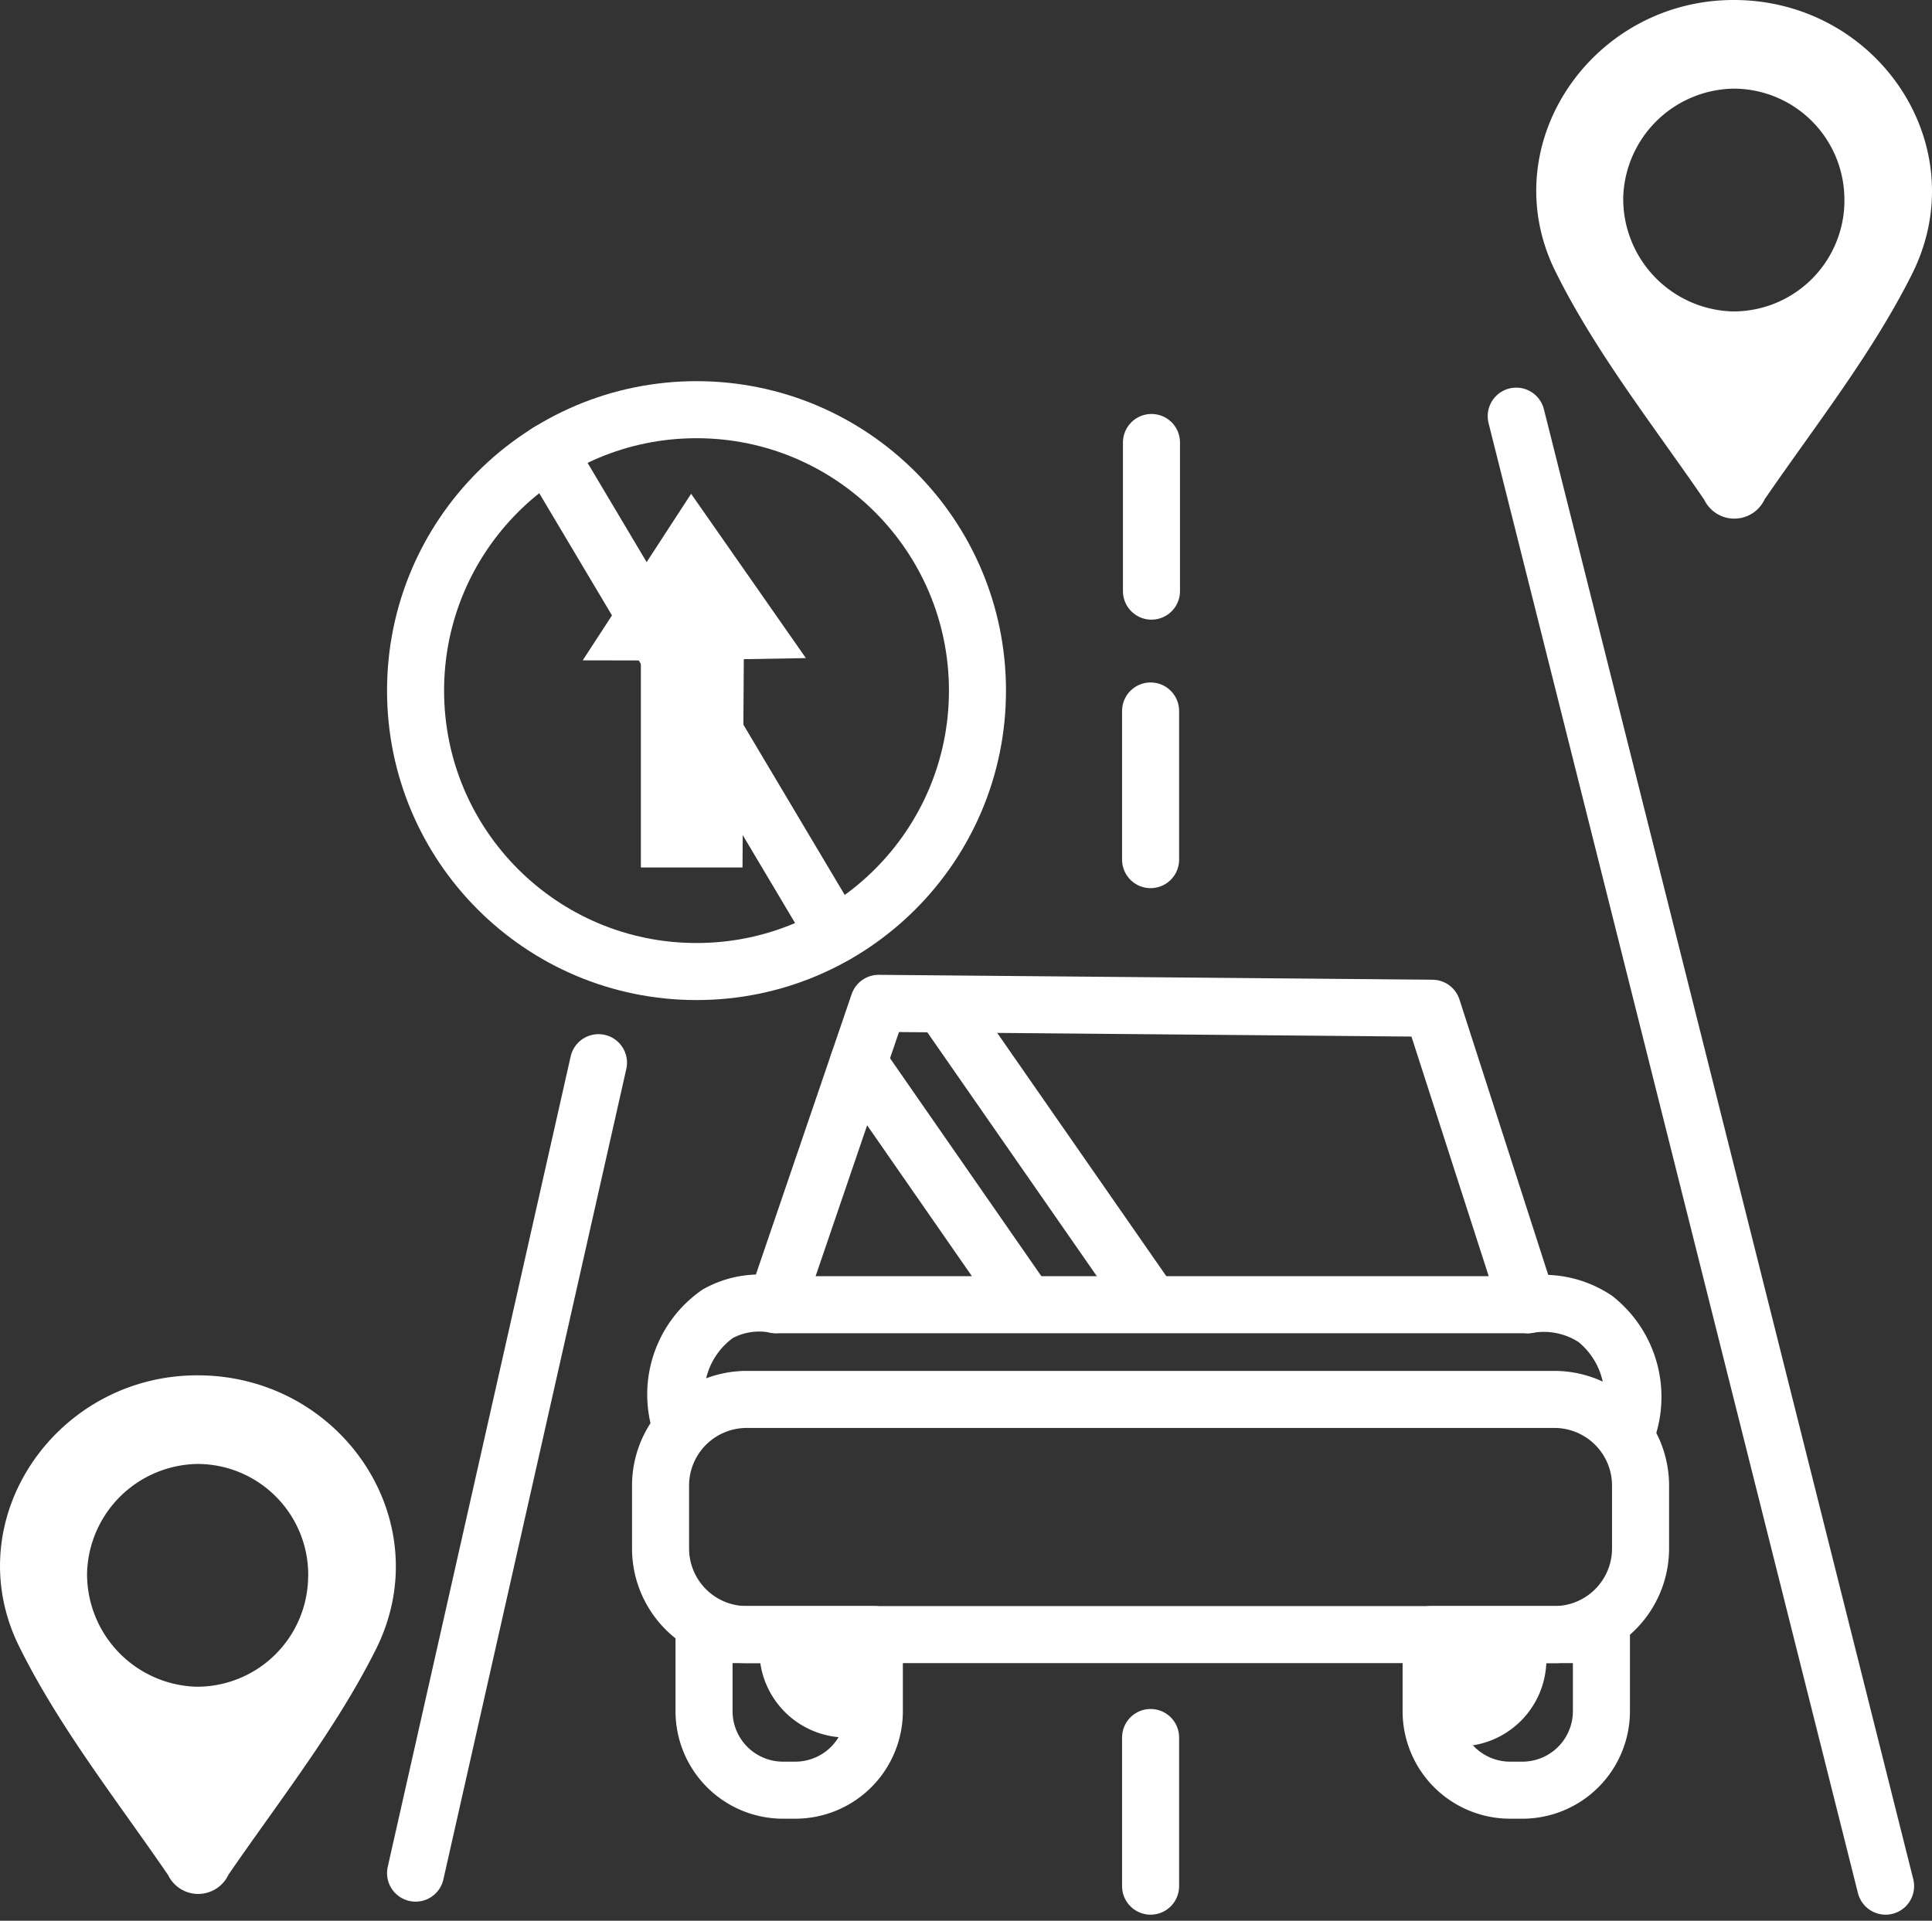 <svg xmlns="http://www.w3.org/2000/svg" width="101.596" height="101.014" viewBox="0 0 101.596 101.014">
  <rect x="0" y="0" width="101.596" height="101.014" fill="#333333" stroke="none"/>
  <g id="Layer_38" transform="translate(2810.187 -1220.939)">
    <path id="Path_1029" data-name="Path 1029" d="M-2642.824,1220.939c7.518.067,12.642,7.714,9.274,14.423-2.1,4.187-5.072,7.946-7.745,11.833a1.757,1.757,0,0,1-3.177.026c-2.7-3.939-5.716-7.755-7.822-12C-2655.615,1228.525-2650.326,1220.873-2642.824,1220.939Zm5.721,10.562a5.831,5.831,0,0,0-5.8-5.9,5.9,5.9,0,0,0-5.829,5.706,5.927,5.927,0,0,0,5.731,6.01A5.839,5.839,0,0,0-2637.1,1231.5Z" transform="translate(-76.096 0)" fill="#fff"/>
    <path id="Path_1030" data-name="Path 1030" d="M-2799.7,1361.4c7.518.067,12.642,7.714,9.274,14.423-2.1,4.187-5.072,7.946-7.744,11.833a1.758,1.758,0,0,1-3.177.026c-2.7-3.939-5.716-7.755-7.822-12C-2812.5,1368.979-2807.206,1361.327-2799.7,1361.4Zm5.721,10.561a5.831,5.831,0,0,0-5.8-5.9,5.9,5.9,0,0,0-5.829,5.706,5.927,5.927,0,0,0,5.732,6.009A5.842,5.842,0,0,0-2793.983,1371.961Z" transform="translate(0 -68.131)" fill="#fff"/>
    <path id="Path_1031" data-name="Path 1031" d="M-2750.679,1280.129l5.7-8.759q3.02,4.317,6.035,8.641c-1.087.021-2.178.036-3.265.057q-.031,5.476-.067,10.953h-5.345v-10.886C-2748.64,1280.129-2749.66,1280.129-2750.679,1280.129Z" transform="translate(-28.865 -24.462)" fill="#fff"/>
    <path id="Path_1032" data-name="Path 1032" d="M-2726.594,1393.292h-1.462a4.58,4.58,0,0,1-4.583-4.583v-.829h6.045Z" transform="translate(-37.615 -80.976)" fill="#fff"/>
    <path id="Path_1033" data-name="Path 1033" d="M-2664.01,1394.2h1.463a4.58,4.58,0,0,0,4.583-4.583v-.829h-6.045Z" transform="translate(-70.904 -81.417)" fill="#fff"/>
    <path id="Path_1038" data-name="Path 1038" d="M-2691.417,1339.26h-39.553l5.412-15.85,29.115.257Z" transform="translate(-38.425 -49.704)" fill="none" stroke="#fff" stroke-linecap="round" stroke-linejoin="round" stroke-width="3"/>
    <path id="Path_1039" data-name="Path 1039" d="M-2695.726,1376.229H-2738.2a4.531,4.531,0,0,1-4.531-4.531v-3.306a4.531,4.531,0,0,1,4.531-4.531h42.472a4.532,4.532,0,0,1,4.531,4.531v3.306A4.531,4.531,0,0,1-2695.726,1376.229Z" transform="translate(-32.72 -69.325)" fill="none" stroke="#fff" stroke-linecap="round" stroke-linejoin="round" stroke-width="3"/>
    <path id="Path_1040" data-name="Path 1040" d="M-2733.49,1396.062h-.644a4.154,4.154,0,0,1-4.156-4.156v-4.027h8.955v4.027A4.157,4.157,0,0,1-2733.49,1396.062Z" transform="translate(-34.874 -80.976)" fill="none" stroke="#fff" stroke-linecap="round" stroke-linejoin="round" stroke-width="3"/>
    <path id="Path_1041" data-name="Path 1041" d="M-2659.24,1396.062h-.644a4.154,4.154,0,0,1-4.156-4.156v-4.027h8.955v4.027A4.157,4.157,0,0,1-2659.24,1396.062Z" transform="translate(-70.89 -80.976)" fill="none" stroke="#fff" stroke-linecap="round" stroke-linejoin="round" stroke-width="3"/>
    <path id="Path_1042" data-name="Path 1042" d="M-2740.93,1360.295a5.183,5.183,0,0,1,2-5.711,4.5,4.5,0,0,1,3.043-.479" transform="translate(-33.511 -64.555)" fill="none" stroke="#fff" stroke-linecap="round" stroke-linejoin="round" stroke-width="3"/>
    <path id="Path_1043" data-name="Path 1043" d="M-2654.16,1354.126a4.894,4.894,0,0,1,3.548.747,5.242,5.242,0,0,1,1.684,5.829" transform="translate(-75.682 -64.57)" fill="none" stroke="#fff" stroke-linecap="round" stroke-linejoin="round" stroke-width="3"/>
    <line id="Line_471" data-name="Line 471" x2="8.795" y2="12.668" transform="translate(-2765.048 1276.826)" fill="none" stroke="#fff" stroke-linecap="round" stroke-linejoin="round" stroke-width="3"/>
    <line id="Line_472" data-name="Line 472" x2="10.891" y2="15.67" transform="translate(-2760.573 1273.824)" fill="none" stroke="#fff" stroke-linecap="round" stroke-linejoin="round" stroke-width="3"/>
    <path id="Path_1044" data-name="Path 1044" d="M-2742.53,1362.93" transform="translate(-32.817 -68.874)" fill="none" stroke="#fff" stroke-linecap="round" stroke-linejoin="round" stroke-width="3"/>
    <line id="Line_473" data-name="Line 473" x1="9.619" y2="42.622" transform="translate(-2788.334 1276.826)" fill="none" stroke="#fff" stroke-linecap="round" stroke-linejoin="round" stroke-width="3"/>
    <line id="Line_474" data-name="Line 474" y2="7.817" transform="translate(-2749.682 1312.316)" fill="none" stroke="#fff" stroke-linecap="round" stroke-linejoin="round" stroke-width="3"/>
    <line id="Line_475" data-name="Line 475" y2="7.817" transform="translate(-2749.682 1258.33)" fill="none" stroke="#fff" stroke-linecap="round" stroke-linejoin="round" stroke-width="3"/>
    <line id="Line_476" data-name="Line 476" y2="7.817" transform="translate(-2749.636 1244.21)" fill="none" stroke="#fff" stroke-linecap="round" stroke-linejoin="round" stroke-width="3"/>
    <line id="Line_477" data-name="Line 477" x2="19.424" y2="77.308" transform="translate(-2730.455 1242.825)" fill="none" stroke="#fff" stroke-linecap="round" stroke-linejoin="round" stroke-width="3"/>
    <circle id="Ellipse_209" data-name="Ellipse 209" cx="14.774" cy="14.774" r="14.774" transform="translate(-2788.334 1242.485)" fill="none" stroke="#fff" stroke-linecap="round" stroke-linejoin="round" stroke-width="3"/>
    <line id="Line_478" data-name="Line 478" x2="15.108" y2="25.387" transform="translate(-2781.372 1244.714)" fill="none" stroke="#fff" stroke-linecap="round" stroke-linejoin="round" stroke-width="3"/>
  </g>
</svg>
